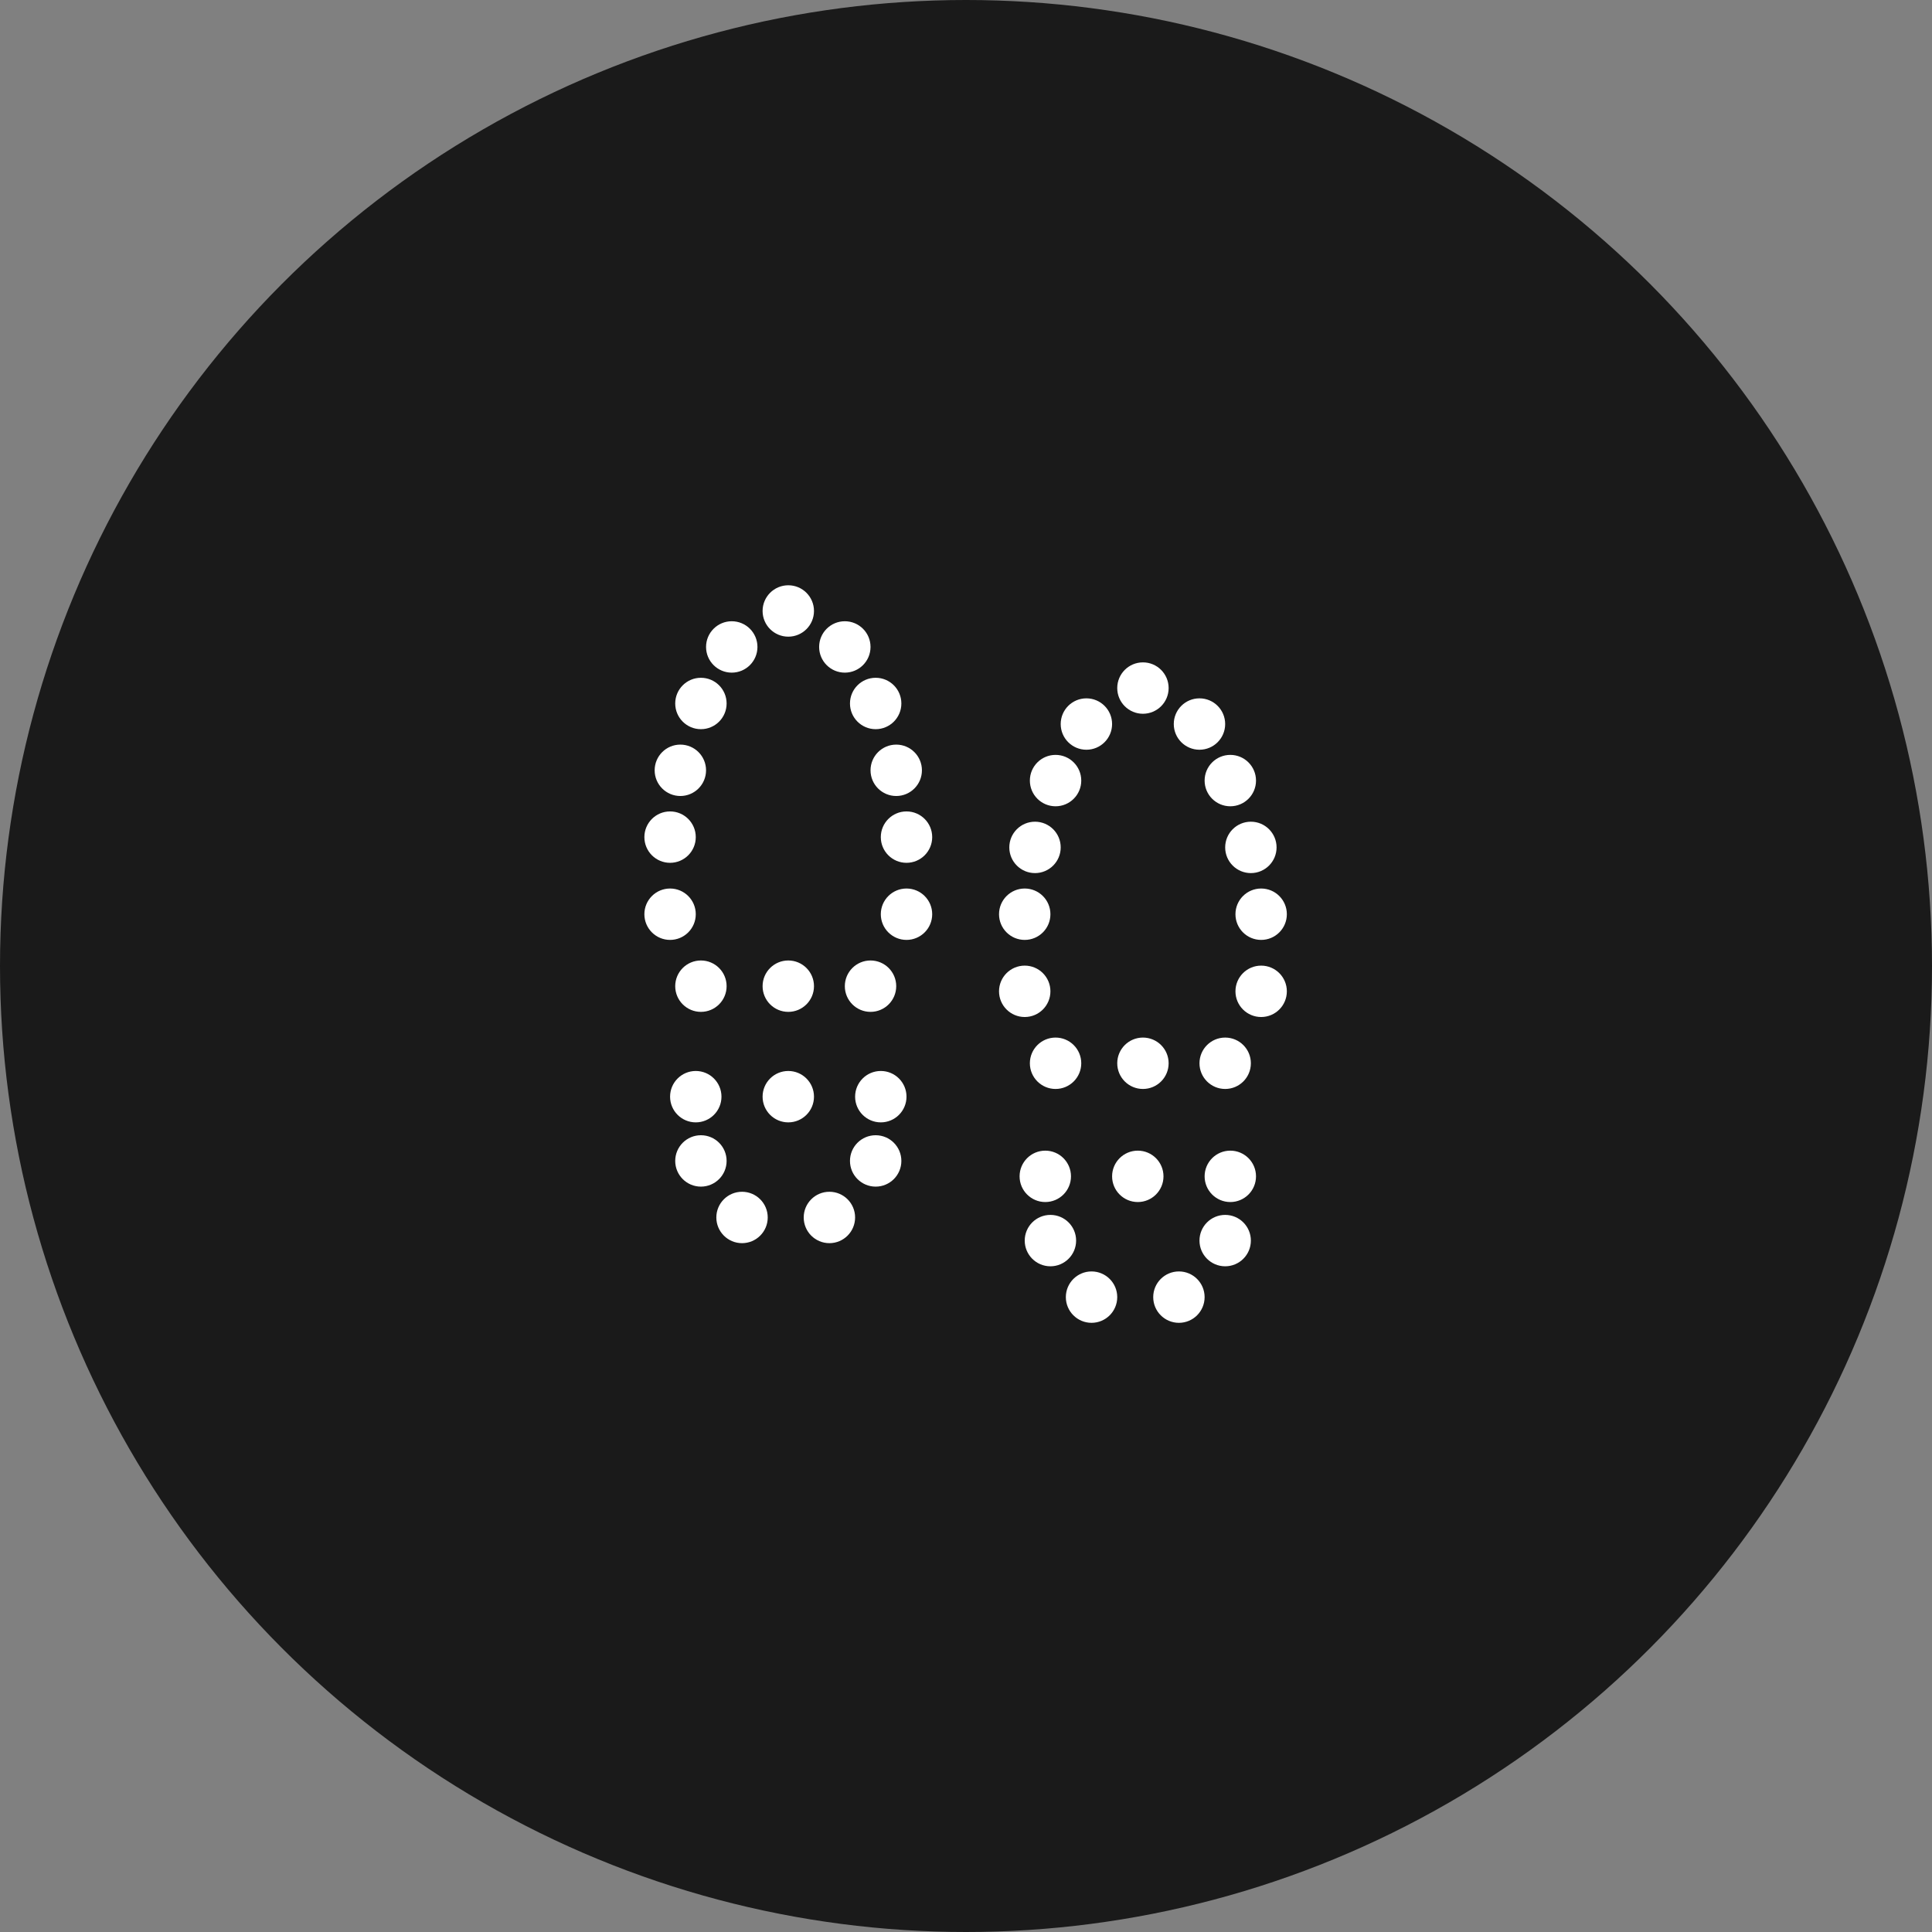 <svg width="240" height="240" viewBox="0 0 240 240" fill="none" xmlns="http://www.w3.org/2000/svg">
<rect x="0" y="0" width="240" height="240" fill="#808080" stroke="none"/>
<circle cx="120" cy="120" r="120" fill="#1A1A1A"/>
<g clip-path="url(#clip0_17_31634)">
<circle cx="97.924" cy="75.897" r="3.192" fill="white"/>
<circle cx="104.948" cy="80.366" r="3.192" fill="white"/>
<circle cx="90.901" cy="80.366" r="3.192" fill="white"/>
<circle cx="87.07" cy="87.389" r="3.192" fill="white"/>
<circle cx="108.779" cy="87.389" r="3.192" fill="white"/>
<circle cx="111.333" cy="95.69" r="3.192" fill="white"/>
<circle cx="84.516" cy="95.69" r="3.192" fill="white"/>
<circle cx="83.239" cy="103.99" r="3.192" fill="white"/>
<circle cx="112.609" cy="103.99" r="3.192" fill="white"/>
<circle cx="112.609" cy="113.567" r="3.192" fill="white"/>
<circle cx="83.239" cy="113.567" r="3.192" fill="white"/>
<circle cx="87.07" cy="122.506" r="3.192" fill="white"/>
<circle cx="86.432" cy="136.233" r="3.192" fill="white"/>
<circle cx="109.417" cy="136.233" r="3.192" fill="white"/>
<circle cx="108.779" cy="144.215" r="3.192" fill="white"/>
<circle cx="87.07" cy="144.215" r="3.192" fill="white"/>
<circle cx="92.178" cy="151.238" r="3.192" fill="white"/>
<circle cx="103.032" cy="151.238" r="3.192" fill="white"/>
<circle cx="97.924" cy="136.233" r="3.192" fill="white"/>
<circle cx="108.14" cy="122.506" r="3.192" fill="white"/>
<circle cx="97.924" cy="122.506" r="3.192" fill="white"/>
<circle cx="141.98" cy="85.474" r="3.192" fill="white"/>
<circle cx="149.003" cy="89.943" r="3.192" fill="white"/>
<circle cx="134.956" cy="89.943" r="3.192" fill="white"/>
<circle cx="131.126" cy="96.967" r="3.192" fill="white"/>
<circle cx="152.834" cy="96.967" r="3.192" fill="white"/>
<circle cx="155.388" cy="105.267" r="3.192" fill="white"/>
<circle cx="128.572" cy="105.267" r="3.192" fill="white"/>
<circle cx="127.295" cy="113.567" r="3.192" fill="white"/>
<circle cx="156.665" cy="113.567" r="3.192" fill="white"/>
<circle cx="156.665" cy="123.145" r="3.192" fill="white"/>
<circle cx="127.295" cy="123.145" r="3.192" fill="white"/>
<circle cx="131.126" cy="132.083" r="3.192" fill="white"/>
<circle cx="152.196" cy="132.083" r="3.192" fill="white"/>
<circle cx="141.98" cy="132.083" r="3.192" fill="white"/>
<circle cx="129.849" cy="146.13" r="3.192" fill="white"/>
<circle cx="152.834" cy="146.13" r="3.192" fill="white"/>
<circle cx="152.196" cy="154.111" r="3.192" fill="white"/>
<circle cx="130.487" cy="154.111" r="3.192" fill="white"/>
<circle cx="135.595" cy="161.134" r="3.192" fill="white"/>
<circle cx="146.449" cy="161.134" r="3.192" fill="white"/>
<circle cx="141.341" cy="146.13" r="3.192" fill="white"/>
</g>
<defs>
<clipPath id="clip0_17_31634">
<rect width="107.266" height="107.266" fill="white" transform="translate(66 66)"/>
</clipPath>
</defs>
</svg>
